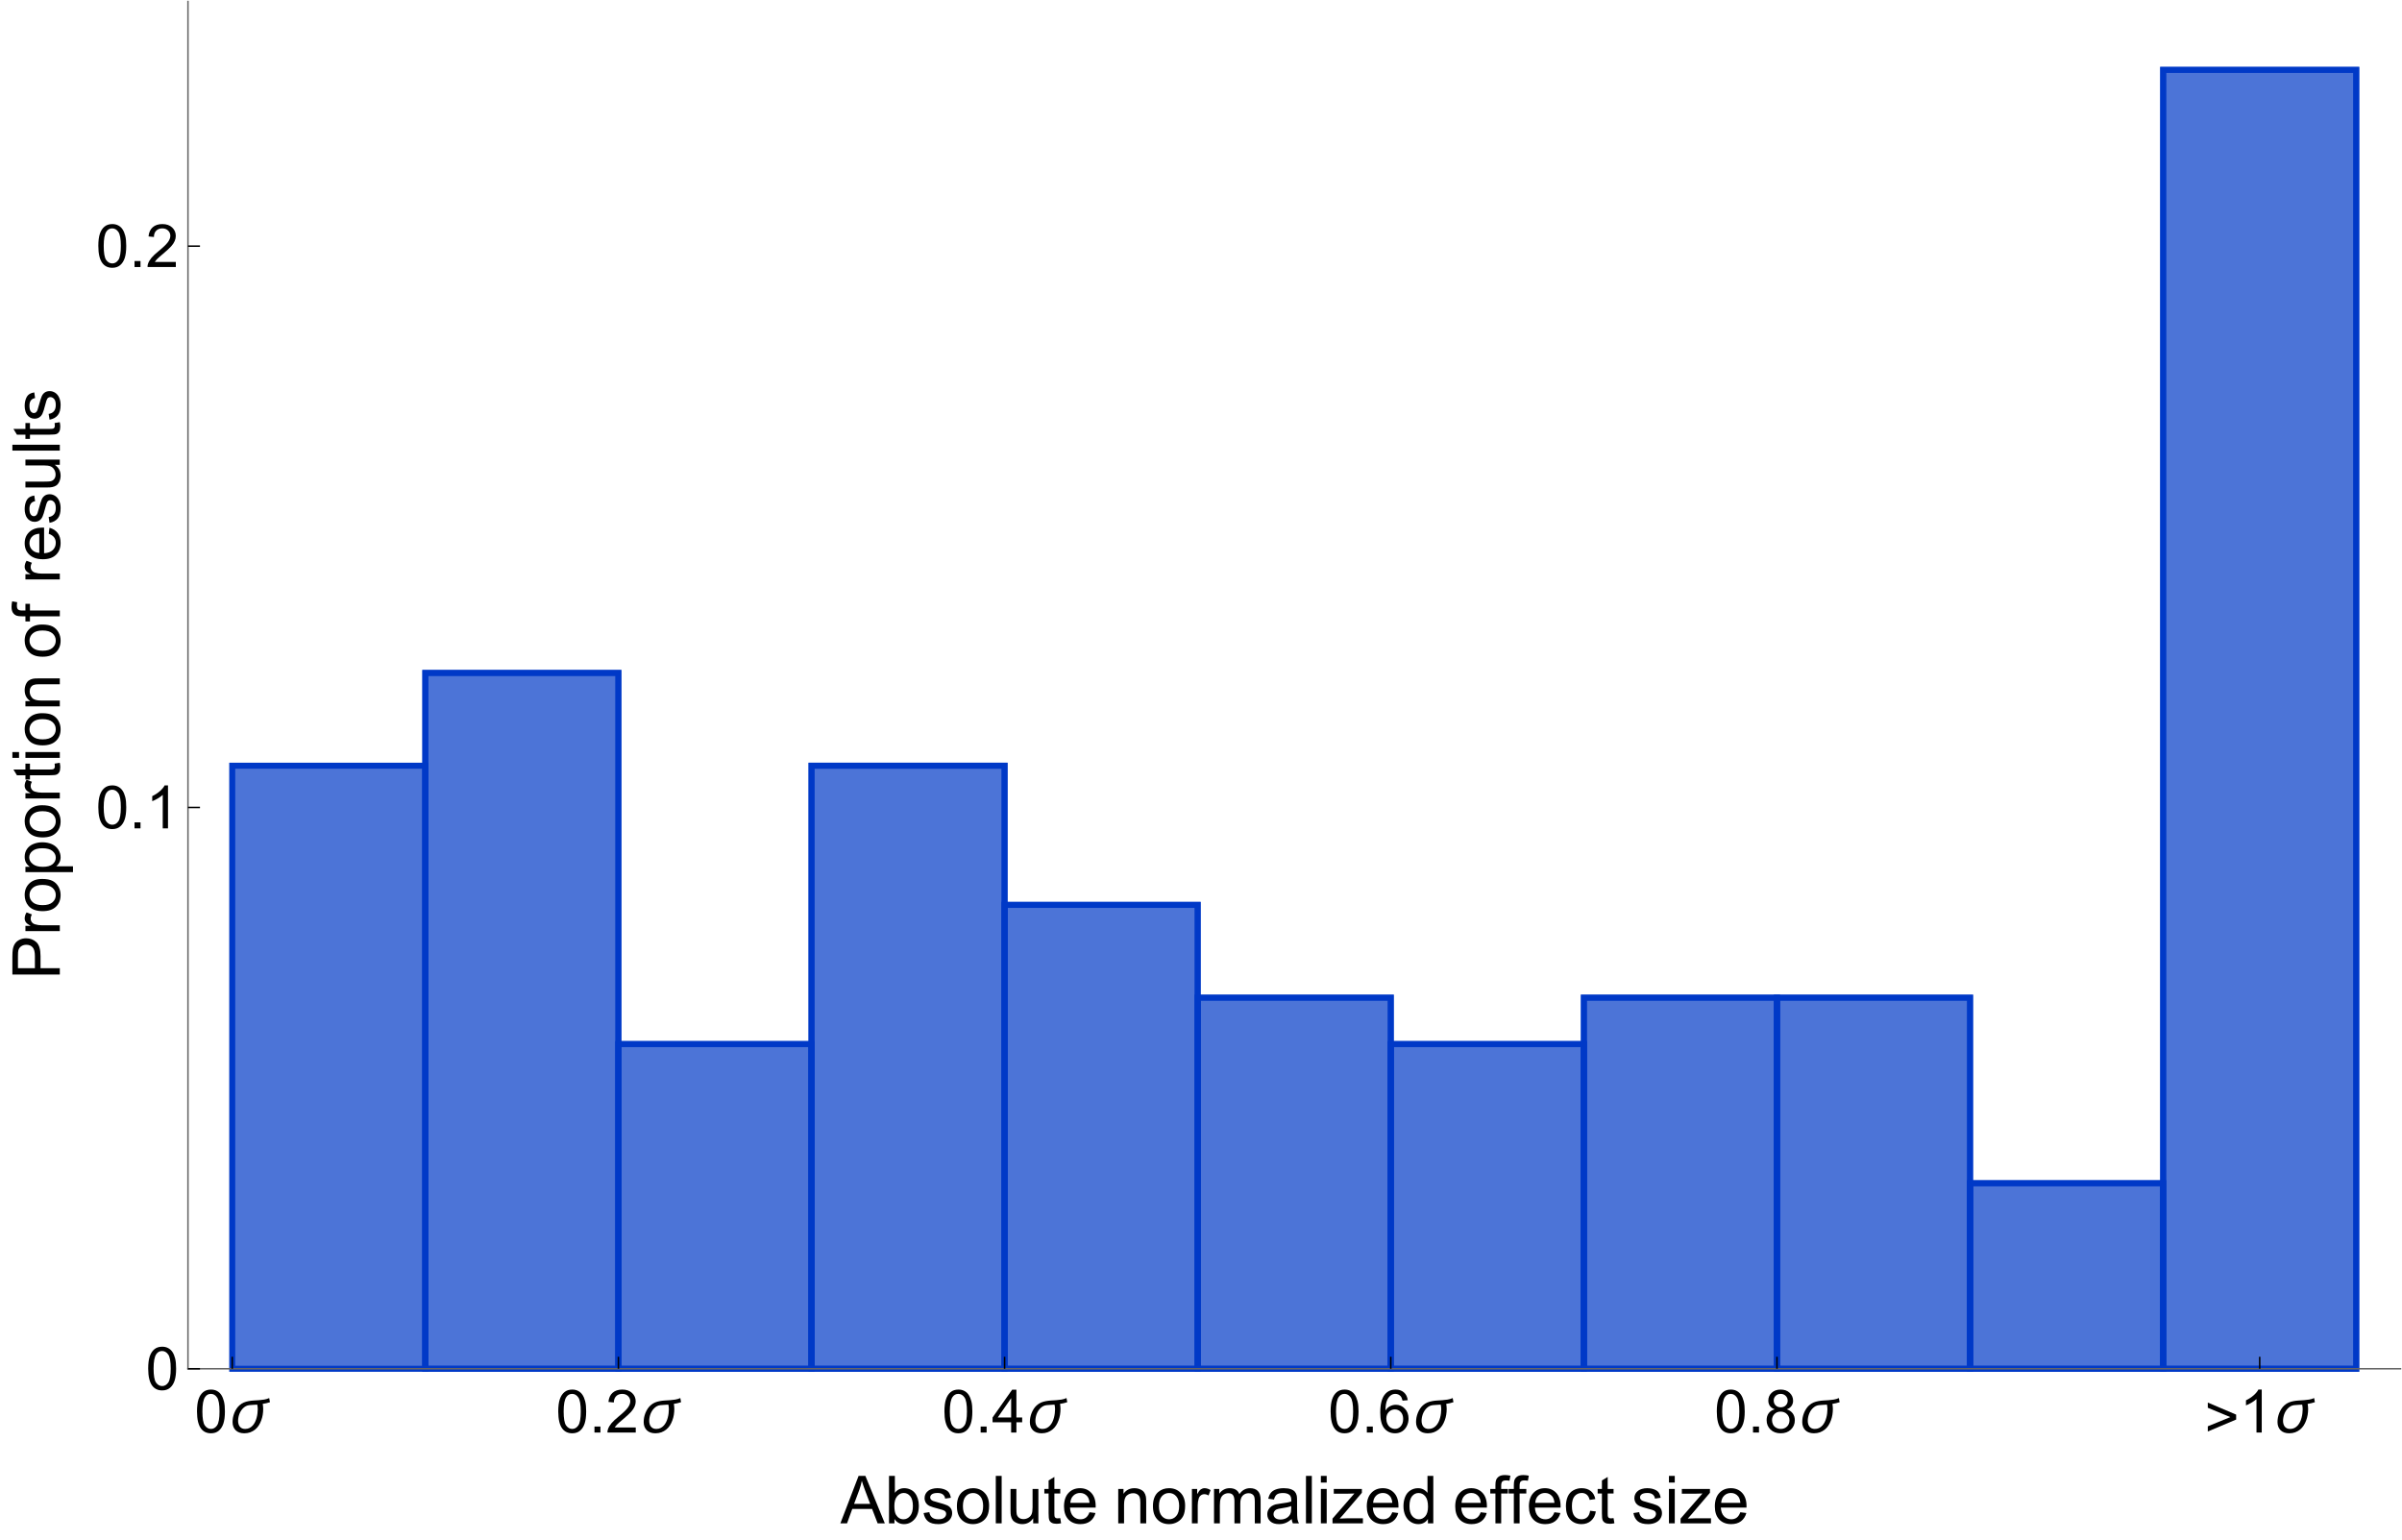 <?xml version="1.0" encoding="UTF-8"?>
<svg xmlns="http://www.w3.org/2000/svg" xmlns:xlink="http://www.w3.org/1999/xlink" width="800pt" height="513pt" viewBox="0 0 800 513" version="1.1">
<defs>
<g>
<symbol overflow="visible" id="glyph0-0">
<path style="stroke:none;" d="M 2.484 0 L 2.484 -12.453 L 12.453 -12.453 L 12.453 0 Z M 2.797 -0.312 L 12.141 -0.312 L 12.141 -12.141 L 2.797 -12.141 Z M 2.797 -0.312 "/>
</symbol>
<symbol overflow="visible" id="glyph0-1">
<path style="stroke:none;" d="M 0.828 -7.031 C 0.828 -8.719 1 -10.07 1.344 -11.094 C 1.695 -12.125 2.211 -12.914 2.891 -13.469 C 3.578 -14.031 4.441 -14.312 5.484 -14.312 C 6.242 -14.312 6.91 -14.156 7.484 -13.844 C 8.066 -13.539 8.547 -13.098 8.922 -12.516 C 9.297 -11.941 9.586 -11.238 9.797 -10.406 C 10.016 -9.57 10.125 -8.445 10.125 -7.031 C 10.125 -5.352 9.953 -4 9.609 -2.969 C 9.266 -1.945 8.75 -1.156 8.062 -0.594 C 7.383 -0.031 6.523 0.25 5.484 0.25 C 4.109 0.25 3.023 -0.242 2.234 -1.234 C 1.297 -2.422 0.828 -4.352 0.828 -7.031 Z M 2.625 -7.031 C 2.625 -4.688 2.895 -3.129 3.438 -2.359 C 3.988 -1.586 4.672 -1.203 5.484 -1.203 C 6.285 -1.203 6.957 -1.586 7.5 -2.359 C 8.051 -3.141 8.328 -4.695 8.328 -7.031 C 8.328 -9.375 8.051 -10.93 7.5 -11.703 C 6.957 -12.484 6.273 -12.875 5.453 -12.875 C 4.648 -12.875 4.008 -12.531 3.531 -11.844 C 2.926 -10.977 2.625 -9.375 2.625 -7.031 Z M 2.625 -7.031 "/>
</symbol>
<symbol overflow="visible" id="glyph0-2">
<path style="stroke:none;" d="M 1.812 0 L 1.812 -2 L 3.797 -2 L 3.797 0 Z M 1.812 0 "/>
</symbol>
<symbol overflow="visible" id="glyph0-3">
<path style="stroke:none;" d="M 10.031 -1.688 L 10.031 0 L 0.609 0 C 0.586 -0.414 0.656 -0.82 0.812 -1.219 C 1.051 -1.852 1.43 -2.484 1.953 -3.109 C 2.484 -3.734 3.25 -4.453 4.25 -5.266 C 5.801 -6.535 6.848 -7.539 7.391 -8.281 C 7.93 -9.031 8.203 -9.738 8.203 -10.406 C 8.203 -11.094 7.953 -11.676 7.453 -12.156 C 6.961 -12.633 6.32 -12.875 5.531 -12.875 C 4.688 -12.875 4.008 -12.617 3.5 -12.109 C 3 -11.609 2.742 -10.91 2.734 -10.016 L 0.938 -10.188 C 1.062 -11.531 1.523 -12.551 2.328 -13.25 C 3.129 -13.957 4.207 -14.312 5.562 -14.312 C 6.926 -14.312 8.008 -13.93 8.812 -13.172 C 9.613 -12.422 10.016 -11.484 10.016 -10.359 C 10.016 -9.785 9.895 -9.223 9.656 -8.672 C 9.426 -8.117 9.039 -7.535 8.5 -6.922 C 7.957 -6.316 7.055 -5.484 5.797 -4.422 C 4.742 -3.547 4.066 -2.945 3.766 -2.625 C 3.473 -2.312 3.227 -2 3.031 -1.688 Z M 10.031 -1.688 "/>
</symbol>
<symbol overflow="visible" id="glyph0-4">
<path style="stroke:none;" d="M 6.438 0 L 6.438 -3.422 L 0.25 -3.422 L 0.25 -5.016 L 6.766 -14.266 L 8.188 -14.266 L 8.188 -5.016 L 10.109 -5.016 L 10.109 -3.422 L 8.188 -3.422 L 8.188 0 Z M 6.438 -5.016 L 6.438 -11.453 L 1.969 -5.016 Z M 6.438 -5.016 "/>
</symbol>
<symbol overflow="visible" id="glyph0-5">
<path style="stroke:none;" d="M 9.906 -10.766 L 8.172 -10.625 C 8.016 -11.312 7.797 -11.812 7.516 -12.125 C 7.035 -12.625 6.453 -12.875 5.766 -12.875 C 5.203 -12.875 4.711 -12.719 4.297 -12.406 C 3.742 -12.008 3.305 -11.426 2.984 -10.656 C 2.672 -9.883 2.504 -8.785 2.484 -7.359 C 2.91 -7.992 3.426 -8.469 4.031 -8.781 C 4.645 -9.094 5.285 -9.25 5.953 -9.25 C 7.117 -9.25 8.113 -8.816 8.938 -7.953 C 9.758 -7.098 10.172 -5.988 10.172 -4.625 C 10.172 -3.727 9.973 -2.895 9.578 -2.125 C 9.191 -1.363 8.66 -0.773 7.984 -0.359 C 7.316 0.047 6.555 0.25 5.703 0.25 C 4.242 0.25 3.051 -0.285 2.125 -1.359 C 1.207 -2.441 0.75 -4.211 0.75 -6.672 C 0.75 -9.43 1.258 -11.438 2.281 -12.688 C 3.164 -13.77 4.359 -14.312 5.859 -14.312 C 6.984 -14.312 7.906 -14 8.625 -13.375 C 9.344 -12.75 9.77 -11.879 9.906 -10.766 Z M 2.766 -4.625 C 2.766 -4.02 2.891 -3.441 3.141 -2.891 C 3.398 -2.336 3.758 -1.914 4.219 -1.625 C 4.676 -1.344 5.16 -1.203 5.672 -1.203 C 6.41 -1.203 7.047 -1.5 7.578 -2.094 C 8.109 -2.688 8.375 -3.492 8.375 -4.516 C 8.375 -5.504 8.109 -6.281 7.578 -6.844 C 7.055 -7.414 6.398 -7.703 5.609 -7.703 C 4.816 -7.703 4.145 -7.414 3.594 -6.844 C 3.039 -6.281 2.766 -5.539 2.766 -4.625 Z M 2.766 -4.625 "/>
</symbol>
<symbol overflow="visible" id="glyph0-6">
<path style="stroke:none;" d="M 3.516 -7.734 C 2.797 -7.992 2.258 -8.367 1.906 -8.859 C 1.551 -9.359 1.375 -9.953 1.375 -10.641 C 1.375 -11.68 1.75 -12.551 2.5 -13.25 C 3.25 -13.957 4.242 -14.312 5.484 -14.312 C 6.723 -14.312 7.723 -13.953 8.484 -13.234 C 9.242 -12.516 9.625 -11.633 9.625 -10.594 C 9.625 -9.926 9.445 -9.348 9.094 -8.859 C 8.75 -8.367 8.223 -7.992 7.516 -7.734 C 8.391 -7.453 9.055 -6.992 9.516 -6.359 C 9.973 -5.723 10.203 -4.961 10.203 -4.078 C 10.203 -2.859 9.77 -1.832 8.906 -1 C 8.039 -0.164 6.906 0.25 5.5 0.25 C 4.094 0.25 2.957 -0.164 2.094 -1 C 1.238 -1.832 0.812 -2.875 0.812 -4.125 C 0.812 -5.051 1.047 -5.828 1.516 -6.453 C 1.984 -7.078 2.648 -7.504 3.516 -7.734 Z M 3.172 -10.703 C 3.172 -10.023 3.383 -9.473 3.812 -9.047 C 4.25 -8.617 4.816 -8.406 5.516 -8.406 C 6.191 -8.406 6.742 -8.613 7.172 -9.031 C 7.609 -9.457 7.828 -9.984 7.828 -10.609 C 7.828 -11.242 7.602 -11.781 7.156 -12.219 C 6.707 -12.656 6.156 -12.875 5.5 -12.875 C 4.832 -12.875 4.273 -12.66 3.828 -12.234 C 3.391 -11.805 3.172 -11.297 3.172 -10.703 Z M 2.609 -4.109 C 2.609 -3.609 2.723 -3.125 2.953 -2.656 C 3.191 -2.195 3.547 -1.836 4.016 -1.578 C 4.484 -1.328 4.988 -1.203 5.531 -1.203 C 6.363 -1.203 7.051 -1.469 7.594 -2 C 8.145 -2.539 8.422 -3.227 8.422 -4.062 C 8.422 -4.906 8.141 -5.598 7.578 -6.141 C 7.016 -6.691 6.312 -6.969 5.469 -6.969 C 4.645 -6.969 3.961 -6.695 3.422 -6.156 C 2.879 -5.613 2.609 -4.93 2.609 -4.109 Z M 2.609 -4.109 "/>
</symbol>
<symbol overflow="visible" id="glyph0-7">
<path style="stroke:none;" d="M 7.422 0 L 5.672 0 L 5.672 -11.156 C 5.242 -10.75 4.688 -10.344 4 -9.938 C 3.32 -9.539 2.711 -9.242 2.172 -9.047 L 2.172 -10.734 C 3.148 -11.203 4.004 -11.758 4.734 -12.406 C 5.473 -13.062 5.992 -13.695 6.297 -14.312 L 7.422 -14.312 Z M 7.422 0 "/>
</symbol>
<symbol overflow="visible" id="glyph1-0">
<path style="stroke:none;" d="M 1.25 0 L 1.25 -15.938 L 8.719 -15.938 L 8.719 0 Z M 2.484 -1.25 L 7.469 -1.25 L 7.469 -14.688 L 2.484 -14.688 Z M 2.484 -1.25 "/>
</symbol>
<symbol overflow="visible" id="glyph1-1">
<path style="stroke:none;" d="M 14.047 -10.109 C 13.242 -9.848 12.441 -9.66 11.641 -9.547 C 11.691 -9.273 11.727 -9 11.75 -8.719 C 11.781 -8.438 11.797 -8.156 11.797 -7.875 C 11.797 -7.219 11.742 -6.562 11.641 -5.906 C 11.535 -5.258 11.367 -4.633 11.141 -4.031 C 10.922 -3.426 10.645 -2.863 10.312 -2.344 C 9.977 -1.82 9.57 -1.367 9.094 -0.984 C 8.625 -0.609 8.086 -0.305 7.484 -0.078 C 6.879 0.141 6.207 0.25 5.469 0.25 C 4.883 0.25 4.352 0.164 3.875 0 C 3.406 -0.164 3 -0.41 2.656 -0.734 C 2.32 -1.055 2.062 -1.445 1.875 -1.906 C 1.688 -2.363 1.594 -2.891 1.594 -3.484 C 1.594 -3.984 1.641 -4.488 1.734 -5 C 1.836 -5.52 1.984 -6.02 2.172 -6.5 C 2.367 -6.988 2.609 -7.453 2.891 -7.891 C 3.172 -8.328 3.5 -8.711 3.875 -9.047 C 4.332 -9.461 4.82 -9.781 5.344 -10 C 5.875 -10.219 6.414 -10.375 6.969 -10.469 C 7.531 -10.57 8.098 -10.641 8.672 -10.672 C 9.254 -10.703 9.836 -10.738 10.422 -10.781 C 11.004 -10.82 11.578 -10.891 12.141 -10.984 C 12.711 -11.078 13.266 -11.242 13.797 -11.484 Z M 9.984 -7.766 C 9.984 -8.023 9.969 -8.285 9.938 -8.547 C 9.914 -8.805 9.875 -9.055 9.812 -9.297 C 9.363 -9.266 8.922 -9.238 8.484 -9.219 C 8.047 -9.207 7.602 -9.176 7.156 -9.125 C 6.758 -9.082 6.391 -8.973 6.047 -8.797 C 5.711 -8.617 5.406 -8.395 5.125 -8.125 C 4.852 -7.863 4.609 -7.562 4.391 -7.219 C 4.18 -6.883 4.004 -6.531 3.859 -6.156 C 3.723 -5.789 3.617 -5.414 3.547 -5.031 C 3.473 -4.645 3.438 -4.27 3.438 -3.906 C 3.438 -3.531 3.484 -3.176 3.578 -2.844 C 3.672 -2.52 3.812 -2.234 4 -1.984 C 4.195 -1.742 4.441 -1.551 4.734 -1.406 C 5.035 -1.27 5.383 -1.203 5.781 -1.203 C 6.312 -1.203 6.785 -1.301 7.203 -1.5 C 7.617 -1.707 7.984 -1.984 8.297 -2.328 C 8.609 -2.672 8.875 -3.066 9.094 -3.516 C 9.312 -3.973 9.484 -4.441 9.609 -4.922 C 9.742 -5.41 9.836 -5.898 9.891 -6.391 C 9.953 -6.879 9.984 -7.336 9.984 -7.766 Z M 9.984 -7.766 "/>
</symbol>
<symbol overflow="visible" id="glyph1-2">
<path style="stroke:none;" d="M 10.531 -4.328 L 1.094 -0.344 L 1.094 -2.078 L 8.594 -5.141 L 1.094 -8.25 L 1.094 -9.984 L 10.531 -5.969 Z M 10.531 -4.328 "/>
</symbol>
<symbol overflow="visible" id="glyph2-0">
<path style="stroke:none;" d="M 2.766 0 L 2.766 -13.797 L 13.797 -13.797 L 13.797 0 Z M 3.109 -0.344 L 13.453 -0.344 L 13.453 -13.453 L 3.109 -13.453 Z M 3.109 -0.344 "/>
</symbol>
<symbol overflow="visible" id="glyph2-1">
<path style="stroke:none;" d="M -0.031 0 L 6.031 -15.797 L 8.297 -15.797 L 14.766 0 L 12.375 0 L 10.531 -4.781 L 3.922 -4.781 L 2.188 0 Z M 4.531 -6.484 L 9.891 -6.484 L 8.234 -10.859 C 7.734 -12.191 7.359 -13.285 7.109 -14.141 C 6.91 -13.129 6.629 -12.125 6.266 -11.125 Z M 4.531 -6.484 "/>
</symbol>
<symbol overflow="visible" id="glyph2-2">
<path style="stroke:none;" d="M 3.25 0 L 1.438 0 L 1.438 -15.797 L 3.391 -15.797 L 3.391 -10.172 C 4.203 -11.191 5.242 -11.703 6.516 -11.703 C 7.223 -11.703 7.891 -11.562 8.516 -11.281 C 9.148 -11 9.672 -10.598 10.078 -10.078 C 10.484 -9.566 10.801 -8.945 11.031 -8.219 C 11.258 -7.5 11.375 -6.723 11.375 -5.891 C 11.375 -3.93 10.891 -2.414 9.922 -1.344 C 8.953 -0.27 7.785 0.266 6.422 0.266 C 5.066 0.266 4.008 -0.301 3.25 -1.438 Z M 3.219 -5.812 C 3.219 -4.438 3.406 -3.441 3.781 -2.828 C 4.395 -1.836 5.223 -1.344 6.266 -1.344 C 7.109 -1.344 7.836 -1.707 8.453 -2.438 C 9.078 -3.176 9.391 -4.273 9.391 -5.734 C 9.391 -7.234 9.094 -8.336 8.5 -9.047 C 7.906 -9.754 7.188 -10.109 6.344 -10.109 C 5.5 -10.109 4.766 -9.738 4.141 -9 C 3.523 -8.27 3.219 -7.207 3.219 -5.812 Z M 3.219 -5.812 "/>
</symbol>
<symbol overflow="visible" id="glyph2-3">
<path style="stroke:none;" d="M 0.672 -3.422 L 2.594 -3.719 C 2.707 -2.945 3.008 -2.359 3.5 -1.953 C 3.988 -1.547 4.676 -1.344 5.562 -1.344 C 6.457 -1.344 7.117 -1.52 7.547 -1.875 C 7.973 -2.238 8.188 -2.664 8.188 -3.156 C 8.188 -3.594 8 -3.938 7.625 -4.188 C 7.352 -4.363 6.691 -4.582 5.641 -4.844 C 4.211 -5.207 3.223 -5.52 2.672 -5.781 C 2.129 -6.039 1.711 -6.398 1.422 -6.859 C 1.141 -7.328 1 -7.844 1 -8.406 C 1 -8.914 1.113 -9.391 1.344 -9.828 C 1.582 -10.266 1.906 -10.625 2.312 -10.906 C 2.613 -11.133 3.023 -11.32 3.547 -11.469 C 4.066 -11.625 4.625 -11.703 5.219 -11.703 C 6.113 -11.703 6.898 -11.57 7.578 -11.312 C 8.266 -11.062 8.77 -10.711 9.094 -10.266 C 9.414 -9.828 9.633 -9.238 9.75 -8.5 L 7.859 -8.234 C 7.773 -8.828 7.523 -9.285 7.109 -9.609 C 6.691 -9.941 6.109 -10.109 5.359 -10.109 C 4.461 -10.109 3.82 -9.961 3.438 -9.672 C 3.062 -9.379 2.875 -9.035 2.875 -8.641 C 2.875 -8.379 2.953 -8.148 3.109 -7.953 C 3.273 -7.742 3.523 -7.57 3.859 -7.438 C 4.055 -7.363 4.629 -7.195 5.578 -6.938 C 6.941 -6.57 7.895 -6.27 8.438 -6.031 C 8.988 -5.801 9.414 -5.461 9.719 -5.016 C 10.031 -4.578 10.188 -4.023 10.188 -3.359 C 10.188 -2.711 10 -2.102 9.625 -1.531 C 9.25 -0.957 8.703 -0.516 7.984 -0.203 C 7.273 0.109 6.473 0.266 5.578 0.266 C 4.086 0.266 2.953 -0.039 2.172 -0.656 C 1.391 -1.281 0.891 -2.203 0.672 -3.422 Z M 0.672 -3.422 "/>
</symbol>
<symbol overflow="visible" id="glyph2-4">
<path style="stroke:none;" d="M 0.734 -5.719 C 0.734 -7.844 1.32 -9.414 2.5 -10.438 C 3.488 -11.281 4.691 -11.703 6.109 -11.703 C 7.68 -11.703 8.961 -11.188 9.953 -10.156 C 10.953 -9.125 11.453 -7.703 11.453 -5.891 C 11.453 -4.41 11.234 -3.25 10.797 -2.406 C 10.359 -1.562 9.711 -0.906 8.859 -0.438 C 8.016 0.031 7.098 0.266 6.109 0.266 C 4.504 0.266 3.207 -0.25 2.219 -1.281 C 1.227 -2.312 0.734 -3.789 0.734 -5.719 Z M 2.734 -5.719 C 2.734 -4.258 3.051 -3.164 3.688 -2.438 C 4.32 -1.707 5.129 -1.344 6.109 -1.344 C 7.066 -1.344 7.863 -1.707 8.5 -2.438 C 9.145 -3.164 9.469 -4.281 9.469 -5.781 C 9.469 -7.195 9.145 -8.27 8.5 -9 C 7.852 -9.727 7.055 -10.094 6.109 -10.094 C 5.129 -10.094 4.32 -9.727 3.688 -9 C 3.051 -8.281 2.734 -7.188 2.734 -5.719 Z M 2.734 -5.719 "/>
</symbol>
<symbol overflow="visible" id="glyph2-5">
<path style="stroke:none;" d="M 1.406 0 L 1.406 -15.797 L 3.359 -15.797 L 3.359 0 Z M 1.406 0 "/>
</symbol>
<symbol overflow="visible" id="glyph2-6">
<path style="stroke:none;" d="M 8.953 0 L 8.953 -1.688 C 8.066 -0.383 6.859 0.266 5.328 0.266 C 4.648 0.266 4.02 0.133 3.438 -0.125 C 2.852 -0.383 2.414 -0.707 2.125 -1.094 C 1.844 -1.488 1.645 -1.973 1.531 -2.547 C 1.445 -2.922 1.406 -3.523 1.406 -4.359 L 1.406 -11.453 L 3.359 -11.453 L 3.359 -5.094 C 3.359 -4.082 3.395 -3.398 3.469 -3.047 C 3.594 -2.535 3.852 -2.133 4.25 -1.844 C 4.645 -1.551 5.133 -1.406 5.719 -1.406 C 6.301 -1.406 6.848 -1.555 7.359 -1.859 C 7.867 -2.16 8.227 -2.566 8.438 -3.078 C 8.645 -3.586 8.75 -4.332 8.75 -5.312 L 8.75 -11.453 L 10.688 -11.453 L 10.688 0 Z M 8.953 0 "/>
</symbol>
<symbol overflow="visible" id="glyph2-7">
<path style="stroke:none;" d="M 5.688 -1.734 L 5.969 -0.016 C 5.426 0.098 4.938 0.156 4.5 0.156 C 3.801 0.156 3.254 0.047 2.859 -0.172 C 2.473 -0.398 2.203 -0.695 2.047 -1.062 C 1.891 -1.426 1.812 -2.191 1.812 -3.359 L 1.812 -9.938 L 0.391 -9.938 L 0.391 -11.453 L 1.812 -11.453 L 1.812 -14.281 L 3.734 -15.453 L 3.734 -11.453 L 5.688 -11.453 L 5.688 -9.938 L 3.734 -9.938 L 3.734 -3.25 C 3.734 -2.695 3.77 -2.336 3.844 -2.172 C 3.914 -2.016 4.023 -1.891 4.172 -1.797 C 4.328 -1.703 4.551 -1.656 4.844 -1.656 C 5.051 -1.656 5.332 -1.68 5.688 -1.734 Z M 5.688 -1.734 "/>
</symbol>
<symbol overflow="visible" id="glyph2-8">
<path style="stroke:none;" d="M 9.297 -3.688 L 11.297 -3.438 C 10.984 -2.27 10.395 -1.359 9.531 -0.703 C 8.676 -0.055 7.586 0.266 6.266 0.266 C 4.586 0.266 3.258 -0.25 2.281 -1.281 C 1.301 -2.312 0.812 -3.758 0.812 -5.625 C 0.812 -7.551 1.305 -9.047 2.297 -10.109 C 3.285 -11.172 4.57 -11.703 6.156 -11.703 C 7.688 -11.703 8.938 -11.18 9.906 -10.141 C 10.875 -9.098 11.359 -7.633 11.359 -5.75 C 11.359 -5.633 11.359 -5.461 11.359 -5.234 L 2.812 -5.234 C 2.883 -3.973 3.238 -3.008 3.875 -2.344 C 4.52 -1.676 5.32 -1.344 6.281 -1.344 C 6.988 -1.344 7.594 -1.523 8.094 -1.891 C 8.594 -2.266 8.992 -2.863 9.297 -3.688 Z M 2.922 -6.828 L 9.312 -6.828 C 9.227 -7.785 8.984 -8.504 8.578 -8.984 C 7.961 -9.734 7.16 -10.109 6.172 -10.109 C 5.285 -10.109 4.535 -9.812 3.922 -9.219 C 3.316 -8.625 2.984 -7.828 2.922 -6.828 Z M 2.922 -6.828 "/>
</symbol>
<symbol overflow="visible" id="glyph2-9">
<path style="stroke:none;" d="M 1.453 0 L 1.453 -11.453 L 3.203 -11.453 L 3.203 -9.828 C 4.047 -11.078 5.258 -11.703 6.844 -11.703 C 7.531 -11.703 8.16 -11.578 8.734 -11.328 C 9.316 -11.086 9.754 -10.766 10.047 -10.359 C 10.336 -9.953 10.539 -9.473 10.656 -8.922 C 10.727 -8.566 10.766 -7.941 10.766 -7.047 L 10.766 0 L 8.812 0 L 8.812 -6.969 C 8.812 -7.758 8.734 -8.348 8.578 -8.734 C 8.43 -9.129 8.164 -9.441 7.781 -9.672 C 7.406 -9.91 6.957 -10.031 6.438 -10.031 C 5.613 -10.031 4.898 -9.766 4.297 -9.234 C 3.691 -8.711 3.391 -7.719 3.391 -6.25 L 3.391 0 Z M 1.453 0 "/>
</symbol>
<symbol overflow="visible" id="glyph2-10">
<path style="stroke:none;" d="M 1.438 0 L 1.438 -11.453 L 3.188 -11.453 L 3.188 -9.719 C 3.625 -10.531 4.031 -11.062 4.406 -11.312 C 4.789 -11.57 5.207 -11.703 5.656 -11.703 C 6.312 -11.703 6.977 -11.492 7.656 -11.078 L 6.984 -9.281 C 6.516 -9.562 6.039 -9.703 5.562 -9.703 C 5.133 -9.703 4.75 -9.57 4.406 -9.312 C 4.07 -9.062 3.836 -8.707 3.703 -8.25 C 3.484 -7.562 3.375 -6.812 3.375 -6 L 3.375 0 Z M 1.438 0 "/>
</symbol>
<symbol overflow="visible" id="glyph2-11">
<path style="stroke:none;" d="M 1.453 0 L 1.453 -11.453 L 3.188 -11.453 L 3.188 -9.844 C 3.551 -10.406 4.031 -10.852 4.625 -11.188 C 5.219 -11.531 5.895 -11.703 6.656 -11.703 C 7.508 -11.703 8.207 -11.523 8.75 -11.172 C 9.289 -10.828 9.672 -10.336 9.891 -9.703 C 10.797 -11.035 11.977 -11.703 13.438 -11.703 C 14.57 -11.703 15.441 -11.391 16.047 -10.766 C 16.66 -10.141 16.969 -9.172 16.969 -7.859 L 16.969 0 L 15.031 0 L 15.031 -7.219 C 15.031 -7.988 14.969 -8.547 14.844 -8.891 C 14.719 -9.234 14.488 -9.508 14.156 -9.719 C 13.832 -9.926 13.445 -10.031 13 -10.031 C 12.195 -10.031 11.531 -9.758 11 -9.219 C 10.469 -8.688 10.203 -7.832 10.203 -6.656 L 10.203 0 L 8.25 0 L 8.25 -7.438 C 8.25 -8.301 8.094 -8.945 7.781 -9.375 C 7.469 -9.812 6.953 -10.031 6.234 -10.031 C 5.68 -10.031 5.172 -9.883 4.703 -9.594 C 4.242 -9.301 3.91 -8.879 3.703 -8.328 C 3.492 -7.773 3.391 -6.977 3.391 -5.938 L 3.391 0 Z M 1.453 0 "/>
</symbol>
<symbol overflow="visible" id="glyph2-12">
<path style="stroke:none;" d="M 8.922 -1.406 C 8.203 -0.801 7.508 -0.367 6.844 -0.109 C 6.188 0.141 5.477 0.266 4.719 0.266 C 3.457 0.266 2.488 -0.039 1.812 -0.656 C 1.133 -1.27 0.797 -2.055 0.797 -3.016 C 0.797 -3.578 0.922 -4.086 1.172 -4.547 C 1.43 -5.016 1.766 -5.391 2.172 -5.672 C 2.586 -5.953 3.055 -6.164 3.578 -6.312 C 3.961 -6.406 4.535 -6.5 5.297 -6.594 C 6.867 -6.781 8.023 -7.004 8.766 -7.266 C 8.773 -7.535 8.781 -7.703 8.781 -7.766 C 8.781 -8.555 8.594 -9.113 8.219 -9.438 C 7.727 -9.875 6.992 -10.094 6.016 -10.094 C 5.098 -10.094 4.422 -9.93 3.984 -9.609 C 3.555 -9.297 3.238 -8.734 3.031 -7.922 L 1.125 -8.188 C 1.301 -9 1.586 -9.656 1.984 -10.156 C 2.379 -10.656 2.945 -11.035 3.688 -11.297 C 4.438 -11.566 5.305 -11.703 6.297 -11.703 C 7.273 -11.703 8.066 -11.586 8.672 -11.359 C 9.285 -11.129 9.734 -10.836 10.016 -10.484 C 10.305 -10.141 10.508 -9.703 10.625 -9.172 C 10.688 -8.836 10.719 -8.242 10.719 -7.391 L 10.719 -4.797 C 10.719 -2.992 10.758 -1.852 10.844 -1.375 C 10.926 -0.895 11.094 -0.438 11.344 0 L 9.312 0 C 9.113 -0.406 8.984 -0.875 8.922 -1.406 Z M 8.766 -5.75 C 8.055 -5.457 7 -5.211 5.594 -5.016 C 4.789 -4.898 4.223 -4.77 3.891 -4.625 C 3.566 -4.477 3.316 -4.266 3.141 -3.984 C 2.961 -3.711 2.875 -3.41 2.875 -3.078 C 2.875 -2.555 3.066 -2.125 3.453 -1.781 C 3.848 -1.438 4.422 -1.266 5.172 -1.266 C 5.922 -1.266 6.586 -1.426 7.172 -1.75 C 7.754 -2.082 8.18 -2.531 8.453 -3.094 C 8.66 -3.531 8.766 -4.176 8.766 -5.031 Z M 8.766 -5.75 "/>
</symbol>
<symbol overflow="visible" id="glyph2-13">
<path style="stroke:none;" d="M 1.469 -13.578 L 1.469 -15.797 L 3.406 -15.797 L 3.406 -13.578 Z M 1.469 0 L 1.469 -11.453 L 3.406 -11.453 L 3.406 0 Z M 1.469 0 "/>
</symbol>
<symbol overflow="visible" id="glyph2-14">
<path style="stroke:none;" d="M 0.438 0 L 0.438 -1.578 L 7.719 -9.938 C 6.895 -9.895 6.164 -9.875 5.531 -9.875 L 0.859 -9.875 L 0.859 -11.453 L 10.219 -11.453 L 10.219 -10.172 L 4.016 -2.906 L 2.828 -1.578 C 3.691 -1.641 4.504 -1.672 5.266 -1.672 L 10.562 -1.672 L 10.562 0 Z M 0.438 0 "/>
</symbol>
<symbol overflow="visible" id="glyph2-15">
<path style="stroke:none;" d="M 8.891 0 L 8.891 -1.438 C 8.16 -0.301 7.094 0.266 5.688 0.266 C 4.77 0.266 3.926 0.016 3.156 -0.484 C 2.395 -0.992 1.801 -1.695 1.375 -2.594 C 0.957 -3.5 0.75 -4.539 0.75 -5.719 C 0.75 -6.852 0.938 -7.883 1.312 -8.812 C 1.695 -9.75 2.27 -10.461 3.031 -10.953 C 3.801 -11.453 4.656 -11.703 5.594 -11.703 C 6.281 -11.703 6.895 -11.555 7.438 -11.266 C 7.977 -10.973 8.414 -10.598 8.75 -10.141 L 8.75 -15.797 L 10.688 -15.797 L 10.688 0 Z M 2.75 -5.719 C 2.75 -4.25 3.055 -3.148 3.672 -2.422 C 4.297 -1.703 5.023 -1.344 5.859 -1.344 C 6.711 -1.344 7.438 -1.688 8.031 -2.375 C 8.625 -3.07 8.922 -4.129 8.922 -5.547 C 8.922 -7.117 8.617 -8.27 8.016 -9 C 7.41 -9.727 6.664 -10.094 5.781 -10.094 C 4.914 -10.094 4.191 -9.738 3.609 -9.031 C 3.035 -8.332 2.75 -7.227 2.75 -5.719 Z M 2.75 -5.719 "/>
</symbol>
<symbol overflow="visible" id="glyph2-16">
<path style="stroke:none;" d="M 1.922 0 L 1.922 -9.938 L 0.203 -9.938 L 0.203 -11.453 L 1.922 -11.453 L 1.922 -12.672 C 1.922 -13.441 1.988 -14.008 2.125 -14.375 C 2.312 -14.883 2.641 -15.297 3.109 -15.609 C 3.578 -15.922 4.238 -16.078 5.094 -16.078 C 5.633 -16.078 6.238 -16.008 6.906 -15.875 L 6.609 -14.188 C 6.203 -14.258 5.82 -14.297 5.469 -14.297 C 4.875 -14.297 4.453 -14.172 4.203 -13.922 C 3.961 -13.672 3.844 -13.195 3.844 -12.5 L 3.844 -11.453 L 6.078 -11.453 L 6.078 -9.938 L 3.844 -9.938 L 3.844 0 Z M 1.922 0 "/>
</symbol>
<symbol overflow="visible" id="glyph2-17">
<path style="stroke:none;" d="M 8.922 -4.188 L 10.828 -3.953 C 10.617 -2.629 10.082 -1.594 9.219 -0.844 C 8.363 -0.102 7.312 0.266 6.062 0.266 C 4.5 0.266 3.238 -0.242 2.281 -1.266 C 1.332 -2.297 0.859 -3.77 0.859 -5.688 C 0.859 -6.914 1.062 -7.992 1.469 -8.922 C 1.883 -9.848 2.508 -10.539 3.344 -11 C 4.188 -11.469 5.098 -11.703 6.078 -11.703 C 7.316 -11.703 8.332 -11.391 9.125 -10.766 C 9.914 -10.141 10.426 -9.242 10.656 -8.078 L 8.766 -7.797 C 8.586 -8.566 8.27 -9.145 7.812 -9.531 C 7.352 -9.914 6.801 -10.109 6.156 -10.109 C 5.176 -10.109 4.379 -9.758 3.766 -9.062 C 3.16 -8.363 2.859 -7.254 2.859 -5.734 C 2.859 -4.191 3.148 -3.07 3.734 -2.375 C 4.328 -1.688 5.098 -1.344 6.047 -1.344 C 6.805 -1.344 7.441 -1.57 7.953 -2.031 C 8.461 -2.5 8.785 -3.219 8.922 -4.188 Z M 8.922 -4.188 "/>
</symbol>
<symbol overflow="visible" id="glyph3-0">
<path style="stroke:none;" d="M 0 -2.766 L -13.797 -2.766 L -13.797 -13.797 L 0 -13.797 Z M -0.344 -3.109 L -0.344 -13.453 L -13.453 -13.453 L -13.453 -3.109 Z M -0.344 -3.109 "/>
</symbol>
<symbol overflow="visible" id="glyph3-1">
<path style="stroke:none;" d="M 0 -1.703 L -15.797 -1.703 L -15.797 -7.672 C -15.797 -8.711 -15.75 -9.508 -15.656 -10.062 C -15.52 -10.844 -15.27 -11.492 -14.906 -12.016 C -14.551 -12.547 -14.047 -12.969 -13.391 -13.281 C -12.734 -13.602 -12.016 -13.766 -11.234 -13.766 C -9.891 -13.766 -8.75 -13.336 -7.812 -12.484 C -6.883 -11.629 -6.422 -10.082 -6.422 -7.844 L -6.422 -3.797 L 0 -3.797 Z M -8.297 -3.797 L -8.297 -7.875 C -8.297 -9.227 -8.547 -10.188 -9.047 -10.75 C -9.547 -11.32 -10.254 -11.609 -11.172 -11.609 C -11.828 -11.609 -12.391 -11.441 -12.859 -11.109 C -13.336 -10.773 -13.648 -10.332 -13.797 -9.781 C -13.891 -9.438 -13.938 -8.789 -13.938 -7.844 L -13.938 -3.797 Z M -8.297 -3.797 "/>
</symbol>
<symbol overflow="visible" id="glyph3-2">
<path style="stroke:none;" d="M 0 -1.438 L -11.453 -1.438 L -11.453 -3.188 L -9.719 -3.188 C -10.531 -3.625 -11.062 -4.031 -11.312 -4.406 C -11.57 -4.789 -11.703 -5.207 -11.703 -5.656 C -11.703 -6.312 -11.492 -6.977 -11.078 -7.656 L -9.281 -6.984 C -9.562 -6.516 -9.703 -6.039 -9.703 -5.562 C -9.703 -5.133 -9.57 -4.75 -9.312 -4.406 C -9.062 -4.07 -8.707 -3.836 -8.25 -3.703 C -7.562 -3.484 -6.812 -3.375 -6 -3.375 L 0 -3.375 Z M 0 -1.438 "/>
</symbol>
<symbol overflow="visible" id="glyph3-3">
<path style="stroke:none;" d="M -5.719 -0.734 C -7.844 -0.734 -9.414 -1.32 -10.438 -2.5 C -11.281 -3.488 -11.703 -4.691 -11.703 -6.109 C -11.703 -7.68 -11.188 -8.961 -10.156 -9.953 C -9.125 -10.953 -7.703 -11.453 -5.891 -11.453 C -4.41 -11.453 -3.25 -11.234 -2.406 -10.797 C -1.562 -10.359 -0.906 -9.711 -0.438 -8.859 C 0.031 -8.016 0.266 -7.098 0.266 -6.109 C 0.266 -4.504 -0.25 -3.207 -1.281 -2.219 C -2.312 -1.227 -3.789 -0.734 -5.719 -0.734 Z M -5.719 -2.734 C -4.258 -2.734 -3.164 -3.051 -2.438 -3.688 C -1.707 -4.32 -1.344 -5.129 -1.344 -6.109 C -1.344 -7.066 -1.707 -7.863 -2.438 -8.5 C -3.164 -9.145 -4.281 -9.469 -5.781 -9.469 C -7.195 -9.469 -8.27 -9.145 -9 -8.5 C -9.727 -7.852 -10.094 -7.055 -10.094 -6.109 C -10.094 -5.129 -9.727 -4.32 -9 -3.688 C -8.281 -3.051 -7.188 -2.734 -5.719 -2.734 Z M -5.719 -2.734 "/>
</symbol>
<symbol overflow="visible" id="glyph3-4">
<path style="stroke:none;" d="M 4.391 -1.453 L -11.453 -1.453 L -11.453 -3.219 L -9.969 -3.219 C -10.539 -3.633 -10.973 -4.102 -11.266 -4.625 C -11.555 -5.156 -11.703 -5.797 -11.703 -6.547 C -11.703 -7.523 -11.453 -8.383 -10.953 -9.125 C -10.453 -9.875 -9.742 -10.438 -8.828 -10.812 C -7.91 -11.195 -6.906 -11.391 -5.812 -11.391 C -4.633 -11.391 -3.578 -11.18 -2.641 -10.766 C -1.703 -10.348 -0.984 -9.738 -0.484 -8.938 C 0.016 -8.133 0.266 -7.289 0.266 -6.406 C 0.266 -5.758 0.129 -5.176 -0.141 -4.656 C -0.422 -4.145 -0.77 -3.723 -1.188 -3.391 L 4.391 -3.391 Z M -5.656 -3.219 C -4.188 -3.219 -3.098 -3.516 -2.391 -4.109 C -1.691 -4.703 -1.344 -5.426 -1.344 -6.281 C -1.344 -7.133 -1.707 -7.867 -2.438 -8.484 C -3.164 -9.098 -4.297 -9.406 -5.828 -9.406 C -7.285 -9.406 -8.375 -9.102 -9.094 -8.5 C -9.82 -7.906 -10.188 -7.191 -10.188 -6.359 C -10.188 -5.535 -9.801 -4.805 -9.031 -4.172 C -8.258 -3.535 -7.133 -3.219 -5.656 -3.219 Z M -5.656 -3.219 "/>
</symbol>
<symbol overflow="visible" id="glyph3-5">
<path style="stroke:none;" d="M -1.734 -5.688 L -0.016 -5.969 C 0.098 -5.426 0.156 -4.938 0.156 -4.5 C 0.156 -3.801 0.047 -3.254 -0.172 -2.859 C -0.398 -2.473 -0.695 -2.203 -1.062 -2.047 C -1.426 -1.891 -2.191 -1.812 -3.359 -1.812 L -9.938 -1.812 L -9.938 -0.391 L -11.453 -0.391 L -11.453 -1.812 L -14.281 -1.812 L -15.453 -3.734 L -11.453 -3.734 L -11.453 -5.688 L -9.938 -5.688 L -9.938 -3.734 L -3.25 -3.734 C -2.695 -3.734 -2.336 -3.77 -2.172 -3.844 C -2.016 -3.914 -1.891 -4.023 -1.797 -4.172 C -1.703 -4.328 -1.656 -4.551 -1.656 -4.844 C -1.656 -5.051 -1.68 -5.332 -1.734 -5.688 Z M -1.734 -5.688 "/>
</symbol>
<symbol overflow="visible" id="glyph3-6">
<path style="stroke:none;" d="M -13.578 -1.469 L -15.797 -1.469 L -15.797 -3.406 L -13.578 -3.406 Z M 0 -1.469 L -11.453 -1.469 L -11.453 -3.406 L 0 -3.406 Z M 0 -1.469 "/>
</symbol>
<symbol overflow="visible" id="glyph3-7">
<path style="stroke:none;" d="M 0 -1.453 L -11.453 -1.453 L -11.453 -3.203 L -9.828 -3.203 C -11.078 -4.047 -11.703 -5.258 -11.703 -6.844 C -11.703 -7.531 -11.578 -8.16 -11.328 -8.734 C -11.086 -9.316 -10.766 -9.754 -10.359 -10.047 C -9.953 -10.336 -9.473 -10.539 -8.922 -10.656 C -8.566 -10.727 -7.941 -10.766 -7.047 -10.766 L 0 -10.766 L 0 -8.812 L -6.969 -8.812 C -7.758 -8.812 -8.348 -8.734 -8.734 -8.578 C -9.129 -8.43 -9.441 -8.164 -9.672 -7.781 C -9.91 -7.406 -10.031 -6.957 -10.031 -6.438 C -10.031 -5.613 -9.766 -4.898 -9.234 -4.297 C -8.711 -3.691 -7.719 -3.391 -6.25 -3.391 L 0 -3.391 Z M 0 -1.453 "/>
</symbol>
<symbol overflow="visible" id="glyph3-8">
<path style="stroke:none;" d="M 0 -1.922 L -9.938 -1.922 L -9.938 -0.203 L -11.453 -0.203 L -11.453 -1.922 L -12.672 -1.922 C -13.441 -1.922 -14.008 -1.988 -14.375 -2.125 C -14.883 -2.312 -15.297 -2.641 -15.609 -3.109 C -15.922 -3.578 -16.078 -4.238 -16.078 -5.094 C -16.078 -5.633 -16.008 -6.238 -15.875 -6.906 L -14.188 -6.609 C -14.258 -6.203 -14.297 -5.82 -14.297 -5.469 C -14.297 -4.875 -14.172 -4.453 -13.922 -4.203 C -13.672 -3.961 -13.195 -3.844 -12.5 -3.844 L -11.453 -3.844 L -11.453 -6.078 L -9.938 -6.078 L -9.938 -3.844 L 0 -3.844 Z M 0 -1.922 "/>
</symbol>
<symbol overflow="visible" id="glyph3-9">
<path style="stroke:none;" d="M -3.688 -9.297 L -3.438 -11.297 C -2.27 -10.984 -1.359 -10.395 -0.703 -9.531 C -0.055 -8.676 0.266 -7.586 0.266 -6.266 C 0.266 -4.586 -0.25 -3.258 -1.281 -2.281 C -2.312 -1.301 -3.758 -0.812 -5.625 -0.812 C -7.551 -0.812 -9.047 -1.305 -10.109 -2.297 C -11.172 -3.285 -11.703 -4.57 -11.703 -6.156 C -11.703 -7.688 -11.18 -8.938 -10.141 -9.906 C -9.098 -10.875 -7.633 -11.359 -5.75 -11.359 C -5.633 -11.359 -5.461 -11.359 -5.234 -11.359 L -5.234 -2.812 C -3.973 -2.883 -3.008 -3.238 -2.344 -3.875 C -1.676 -4.52 -1.344 -5.32 -1.344 -6.281 C -1.344 -6.988 -1.523 -7.594 -1.891 -8.094 C -2.266 -8.594 -2.863 -8.992 -3.688 -9.297 Z M -6.828 -2.922 L -6.828 -9.312 C -7.785 -9.227 -8.504 -8.984 -8.984 -8.578 C -9.734 -7.961 -10.109 -7.16 -10.109 -6.172 C -10.109 -5.285 -9.812 -4.535 -9.219 -3.922 C -8.625 -3.316 -7.828 -2.984 -6.828 -2.922 Z M -6.828 -2.922 "/>
</symbol>
<symbol overflow="visible" id="glyph3-10">
<path style="stroke:none;" d="M -3.422 -0.672 L -3.719 -2.594 C -2.945 -2.707 -2.359 -3.008 -1.953 -3.5 C -1.547 -3.988 -1.344 -4.676 -1.344 -5.562 C -1.344 -6.457 -1.52 -7.117 -1.875 -7.547 C -2.238 -7.973 -2.664 -8.188 -3.156 -8.188 C -3.594 -8.188 -3.938 -8 -4.188 -7.625 C -4.363 -7.352 -4.582 -6.691 -4.844 -5.641 C -5.207 -4.211 -5.52 -3.223 -5.781 -2.672 C -6.039 -2.129 -6.398 -1.711 -6.859 -1.422 C -7.328 -1.141 -7.844 -1 -8.406 -1 C -8.914 -1 -9.391 -1.113 -9.828 -1.344 C -10.266 -1.582 -10.625 -1.906 -10.906 -2.312 C -11.133 -2.613 -11.32 -3.023 -11.469 -3.547 C -11.625 -4.066 -11.703 -4.625 -11.703 -5.219 C -11.703 -6.113 -11.57 -6.898 -11.312 -7.578 C -11.062 -8.266 -10.711 -8.77 -10.266 -9.094 C -9.828 -9.414 -9.238 -9.633 -8.5 -9.75 L -8.234 -7.859 C -8.828 -7.773 -9.285 -7.523 -9.609 -7.109 C -9.941 -6.691 -10.109 -6.109 -10.109 -5.359 C -10.109 -4.461 -9.961 -3.82 -9.672 -3.438 C -9.379 -3.062 -9.035 -2.875 -8.641 -2.875 C -8.379 -2.875 -8.148 -2.953 -7.953 -3.109 C -7.742 -3.273 -7.57 -3.523 -7.438 -3.859 C -7.363 -4.055 -7.195 -4.629 -6.938 -5.578 C -6.57 -6.941 -6.27 -7.895 -6.031 -8.438 C -5.801 -8.988 -5.461 -9.414 -5.016 -9.719 C -4.578 -10.031 -4.023 -10.188 -3.359 -10.188 C -2.711 -10.188 -2.102 -10 -1.531 -9.625 C -0.957 -9.25 -0.516 -8.703 -0.203 -7.984 C 0.109 -7.273 0.266 -6.473 0.266 -5.578 C 0.266 -4.086 -0.039 -2.953 -0.656 -2.172 C -1.281 -1.391 -2.203 -0.891 -3.422 -0.672 Z M -3.422 -0.672 "/>
</symbol>
<symbol overflow="visible" id="glyph3-11">
<path style="stroke:none;" d="M 0 -8.953 L -1.688 -8.953 C -0.383 -8.066 0.266 -6.859 0.266 -5.328 C 0.266 -4.648 0.133 -4.02 -0.125 -3.438 C -0.383 -2.852 -0.707 -2.414 -1.094 -2.125 C -1.488 -1.844 -1.973 -1.645 -2.547 -1.531 C -2.922 -1.445 -3.523 -1.406 -4.359 -1.406 L -11.453 -1.406 L -11.453 -3.359 L -5.094 -3.359 C -4.082 -3.359 -3.398 -3.395 -3.047 -3.469 C -2.535 -3.594 -2.133 -3.852 -1.844 -4.25 C -1.551 -4.645 -1.406 -5.133 -1.406 -5.719 C -1.406 -6.301 -1.555 -6.848 -1.859 -7.359 C -2.16 -7.867 -2.566 -8.227 -3.078 -8.438 C -3.586 -8.645 -4.332 -8.75 -5.312 -8.75 L -11.453 -8.75 L -11.453 -10.688 L 0 -10.688 Z M 0 -8.953 "/>
</symbol>
<symbol overflow="visible" id="glyph3-12">
<path style="stroke:none;" d="M 0 -1.406 L -15.797 -1.406 L -15.797 -3.359 L 0 -3.359 Z M 0 -1.406 "/>
</symbol>
</g>
</defs>
<g id="surface422">
<path style="fill-rule:nonzero;fill:rgb(0%,22.353%,78.038%);fill-opacity:0.7;stroke-width:1;stroke-linecap:square;stroke-linejoin:miter;stroke:rgb(0%,22.353%,78.038%);stroke-opacity:0.7;stroke-miterlimit:3.239;" d="M 77.344 455.926 L 77.344 255.051 L 141.656 255.051 L 141.656 455.926 Z M 77.344 455.926 "/>
<path style="fill:none;stroke-width:2;stroke-linecap:square;stroke-linejoin:miter;stroke:rgb(0%,22.353%,78.038%);stroke-opacity:1;stroke-miterlimit:3.25;" d="M 77.344 455.926 L 77.344 255.051 L 141.656 255.051 L 141.656 455.926 Z M 77.344 455.926 "/>
<path style="fill-rule:nonzero;fill:rgb(0%,22.353%,78.038%);fill-opacity:0.7;stroke-width:2;stroke-linecap:square;stroke-linejoin:miter;stroke:rgb(0%,22.353%,78.038%);stroke-opacity:0.7;stroke-miterlimit:3.25;" d="M 141.656 455.926 L 141.656 224.145 L 205.965 224.145 L 205.965 455.926 Z M 141.656 455.926 "/>
<path style="fill:none;stroke-width:2;stroke-linecap:square;stroke-linejoin:miter;stroke:rgb(0%,22.353%,78.038%);stroke-opacity:1;stroke-miterlimit:3.25;" d="M 141.656 455.926 L 141.656 224.145 L 205.965 224.145 L 205.965 455.926 Z M 141.656 455.926 "/>
<path style="fill-rule:nonzero;fill:rgb(0%,22.353%,78.038%);fill-opacity:0.7;stroke-width:2;stroke-linecap:square;stroke-linejoin:miter;stroke:rgb(0%,22.353%,78.038%);stroke-opacity:0.7;stroke-miterlimit:3.25;" d="M 205.965 455.926 L 205.965 347.762 L 270.277 347.762 L 270.277 455.926 Z M 205.965 455.926 "/>
<path style="fill:none;stroke-width:2;stroke-linecap:square;stroke-linejoin:miter;stroke:rgb(0%,22.353%,78.038%);stroke-opacity:1;stroke-miterlimit:3.25;" d="M 205.965 455.926 L 205.965 347.762 L 270.277 347.762 L 270.277 455.926 Z M 205.965 455.926 "/>
<path style="fill-rule:nonzero;fill:rgb(0%,22.353%,78.038%);fill-opacity:0.7;stroke-width:2;stroke-linecap:square;stroke-linejoin:miter;stroke:rgb(0%,22.353%,78.038%);stroke-opacity:0.7;stroke-miterlimit:3.25;" d="M 270.277 455.926 L 270.277 255.051 L 334.586 255.051 L 334.586 455.926 Z M 270.277 455.926 "/>
<path style="fill:none;stroke-width:2;stroke-linecap:square;stroke-linejoin:miter;stroke:rgb(0%,22.353%,78.038%);stroke-opacity:1;stroke-miterlimit:3.25;" d="M 270.277 455.926 L 270.277 255.051 L 334.586 255.051 L 334.586 455.926 Z M 270.277 455.926 "/>
<path style="fill-rule:nonzero;fill:rgb(0%,22.353%,78.038%);fill-opacity:0.7;stroke-width:2;stroke-linecap:square;stroke-linejoin:miter;stroke:rgb(0%,22.353%,78.038%);stroke-opacity:0.7;stroke-miterlimit:3.25;" d="M 334.586 455.926 L 334.586 301.406 L 398.898 301.406 L 398.898 455.926 Z M 334.586 455.926 "/>
<path style="fill:none;stroke-width:2;stroke-linecap:square;stroke-linejoin:miter;stroke:rgb(0%,22.353%,78.038%);stroke-opacity:1;stroke-miterlimit:3.25;" d="M 334.586 455.926 L 334.586 301.406 L 398.898 301.406 L 398.898 455.926 Z M 334.586 455.926 "/>
<path style="fill-rule:nonzero;fill:rgb(0%,22.353%,78.038%);fill-opacity:0.7;stroke-width:2;stroke-linecap:square;stroke-linejoin:miter;stroke:rgb(0%,22.353%,78.038%);stroke-opacity:0.7;stroke-miterlimit:3.25;" d="M 398.898 455.926 L 398.898 332.309 L 463.207 332.309 L 463.207 455.926 Z M 398.898 455.926 "/>
<path style="fill:none;stroke-width:2;stroke-linecap:square;stroke-linejoin:miter;stroke:rgb(0%,22.353%,78.038%);stroke-opacity:1;stroke-miterlimit:3.25;" d="M 398.898 455.926 L 398.898 332.309 L 463.207 332.309 L 463.207 455.926 Z M 398.898 455.926 "/>
<path style="fill-rule:nonzero;fill:rgb(0%,22.353%,78.038%);fill-opacity:0.7;stroke-width:2;stroke-linecap:square;stroke-linejoin:miter;stroke:rgb(0%,22.353%,78.038%);stroke-opacity:0.7;stroke-miterlimit:3.25;" d="M 463.207 455.926 L 463.207 347.762 L 527.52 347.762 L 527.52 455.926 Z M 463.207 455.926 "/>
<path style="fill:none;stroke-width:2;stroke-linecap:square;stroke-linejoin:miter;stroke:rgb(0%,22.353%,78.038%);stroke-opacity:1;stroke-miterlimit:3.25;" d="M 463.207 455.926 L 463.207 347.762 L 527.52 347.762 L 527.52 455.926 Z M 463.207 455.926 "/>
<path style="fill-rule:nonzero;fill:rgb(0%,22.353%,78.038%);fill-opacity:0.7;stroke-width:2;stroke-linecap:square;stroke-linejoin:miter;stroke:rgb(0%,22.353%,78.038%);stroke-opacity:0.7;stroke-miterlimit:3.25;" d="M 527.52 455.926 L 527.52 332.309 L 591.828 332.309 L 591.828 455.926 Z M 527.52 455.926 "/>
<path style="fill:none;stroke-width:2;stroke-linecap:square;stroke-linejoin:miter;stroke:rgb(0%,22.353%,78.038%);stroke-opacity:1;stroke-miterlimit:3.25;" d="M 527.52 455.926 L 527.52 332.309 L 591.828 332.309 L 591.828 455.926 Z M 527.52 455.926 "/>
<path style="fill-rule:nonzero;fill:rgb(0%,22.353%,78.038%);fill-opacity:0.7;stroke-width:2;stroke-linecap:square;stroke-linejoin:miter;stroke:rgb(0%,22.353%,78.038%);stroke-opacity:0.7;stroke-miterlimit:3.25;" d="M 591.828 455.926 L 591.828 332.309 L 656.141 332.309 L 656.141 455.926 Z M 591.828 455.926 "/>
<path style="fill:none;stroke-width:2;stroke-linecap:square;stroke-linejoin:miter;stroke:rgb(0%,22.353%,78.038%);stroke-opacity:1;stroke-miterlimit:3.25;" d="M 591.828 455.926 L 591.828 332.309 L 656.141 332.309 L 656.141 455.926 Z M 591.828 455.926 "/>
<path style="fill-rule:nonzero;fill:rgb(0%,22.353%,78.038%);fill-opacity:0.7;stroke-width:2;stroke-linecap:square;stroke-linejoin:miter;stroke:rgb(0%,22.353%,78.038%);stroke-opacity:0.7;stroke-miterlimit:3.25;" d="M 656.141 455.926 L 656.141 394.117 L 720.453 394.117 L 720.453 455.926 Z M 656.141 455.926 "/>
<path style="fill:none;stroke-width:2;stroke-linecap:square;stroke-linejoin:miter;stroke:rgb(0%,22.353%,78.038%);stroke-opacity:1;stroke-miterlimit:3.25;" d="M 656.141 455.926 L 656.141 394.117 L 720.453 394.117 L 720.453 455.926 Z M 656.141 455.926 "/>
<path style="fill-rule:nonzero;fill:rgb(0%,22.353%,78.038%);fill-opacity:0.7;stroke-width:2;stroke-linecap:square;stroke-linejoin:miter;stroke:rgb(0%,22.353%,78.038%);stroke-opacity:0.7;stroke-miterlimit:3.25;" d="M 720.453 455.926 L 720.453 23.27 L 784.762 23.27 L 784.762 455.926 Z M 720.453 455.926 "/>
<path style="fill:none;stroke-width:2;stroke-linecap:square;stroke-linejoin:miter;stroke:rgb(0%,22.353%,78.038%);stroke-opacity:1;stroke-miterlimit:3.25;" d="M 720.453 455.926 L 720.453 23.27 L 784.762 23.27 L 784.762 455.926 Z M 720.453 455.926 "/>
<path style="fill:none;stroke-width:0.5;stroke-linecap:square;stroke-linejoin:miter;stroke:rgb(39.999%,39.999%,39.999%);stroke-opacity:1;stroke-miterlimit:3.25;" d="M 799.5 455.926 L 62.605 455.926 "/>
<path style="fill:none;stroke-width:0.5;stroke-linecap:square;stroke-linejoin:miter;stroke:rgb(39.999%,39.999%,39.999%);stroke-opacity:1;stroke-miterlimit:3.25;" d="M 62.605 455.926 L 62.605 0.5 "/>
<path style="fill:none;stroke-width:0.5;stroke-linecap:butt;stroke-linejoin:miter;stroke:rgb(0%,0%,0%);stroke-opacity:1;stroke-miterlimit:3.25;" d="M 77.344 455.926 L 77.344 451.926 "/>
<g style="fill:rgb(0%,0%,0%);fill-opacity:1;">
  <use xlink:href="#glyph0-1" x="64.784" y="477.165"/>
</g>
<g style="fill:rgb(0%,0%,0%);fill-opacity:1;">
  <use xlink:href="#glyph1-1" x="75.861" y="477.165"/>
</g>
<path style="fill:none;stroke-width:0.5;stroke-linecap:butt;stroke-linejoin:miter;stroke:rgb(0%,0%,0%);stroke-opacity:1;stroke-miterlimit:3.25;" d="M 205.965 455.926 L 205.965 451.926 "/>
<g style="fill:rgb(0%,0%,0%);fill-opacity:1;">
  <use xlink:href="#glyph0-1" x="185.101" y="477.165"/>
  <use xlink:href="#glyph0-2" x="196.178" y="477.165"/>
  <use xlink:href="#glyph0-3" x="201.709" y="477.165"/>
</g>
<g style="fill:rgb(0%,0%,0%);fill-opacity:1;">
  <use xlink:href="#glyph1-1" x="212.787" y="477.165"/>
</g>
<path style="fill:none;stroke-width:0.5;stroke-linecap:butt;stroke-linejoin:miter;stroke:rgb(0%,0%,0%);stroke-opacity:1;stroke-miterlimit:3.25;" d="M 334.586 455.926 L 334.586 451.926 "/>
<g style="fill:rgb(0%,0%,0%);fill-opacity:1;">
  <use xlink:href="#glyph0-1" x="313.722" y="477.165"/>
  <use xlink:href="#glyph0-2" x="324.8" y="477.165"/>
  <use xlink:href="#glyph0-4" x="330.331" y="477.165"/>
</g>
<g style="fill:rgb(0%,0%,0%);fill-opacity:1;">
  <use xlink:href="#glyph1-1" x="341.408" y="477.165"/>
</g>
<path style="fill:none;stroke-width:0.5;stroke-linecap:butt;stroke-linejoin:miter;stroke:rgb(0%,0%,0%);stroke-opacity:1;stroke-miterlimit:3.25;" d="M 463.207 455.926 L 463.207 451.926 "/>
<g style="fill:rgb(0%,0%,0%);fill-opacity:1;">
  <use xlink:href="#glyph0-1" x="442.343" y="477.165"/>
  <use xlink:href="#glyph0-2" x="453.421" y="477.165"/>
  <use xlink:href="#glyph0-5" x="458.952" y="477.165"/>
</g>
<g style="fill:rgb(0%,0%,0%);fill-opacity:1;">
  <use xlink:href="#glyph1-1" x="470.03" y="477.165"/>
</g>
<path style="fill:none;stroke-width:0.5;stroke-linecap:butt;stroke-linejoin:miter;stroke:rgb(0%,0%,0%);stroke-opacity:1;stroke-miterlimit:3.25;" d="M 591.828 455.926 L 591.828 451.926 "/>
<g style="fill:rgb(0%,0%,0%);fill-opacity:1;">
  <use xlink:href="#glyph0-1" x="570.965" y="477.165"/>
  <use xlink:href="#glyph0-2" x="582.042" y="477.165"/>
  <use xlink:href="#glyph0-6" x="587.574" y="477.165"/>
</g>
<g style="fill:rgb(0%,0%,0%);fill-opacity:1;">
  <use xlink:href="#glyph1-1" x="598.651" y="477.165"/>
</g>
<path style="fill:none;stroke-width:0.5;stroke-linecap:butt;stroke-linejoin:miter;stroke:rgb(0%,0%,0%);stroke-opacity:1;stroke-miterlimit:3.25;" d="M 752.605 455.926 L 752.605 451.926 "/>
<g style="fill:rgb(0%,0%,0%);fill-opacity:1;">
  <use xlink:href="#glyph1-2" x="734.23" y="477.165"/>
</g>
<g style="fill:rgb(0%,0%,0%);fill-opacity:1;">
  <use xlink:href="#glyph0-7" x="745.862" y="477.165"/>
</g>
<g style="fill:rgb(0%,0%,0%);fill-opacity:1;">
  <use xlink:href="#glyph1-1" x="756.94" y="477.165"/>
</g>
<path style="fill:none;stroke-width:0.5;stroke-linecap:butt;stroke-linejoin:miter;stroke:rgb(0%,0%,0%);stroke-opacity:1;stroke-miterlimit:3.25;" d="M 62.605 455.926 L 66.605 455.926 "/>
<g style="fill:rgb(0%,0%,0%);fill-opacity:1;">
  <use xlink:href="#glyph0-1" x="48.529" y="462.885"/>
</g>
<path style="fill:none;stroke-width:0.5;stroke-linecap:butt;stroke-linejoin:miter;stroke:rgb(0%,0%,0%);stroke-opacity:1;stroke-miterlimit:3.25;" d="M 62.605 268.957 L 66.605 268.957 "/>
<g style="fill:rgb(0%,0%,0%);fill-opacity:1;">
  <use xlink:href="#glyph0-1" x="31.92" y="275.917"/>
  <use xlink:href="#glyph0-2" x="42.998" y="275.917"/>
  <use xlink:href="#glyph0-7" x="48.529" y="275.917"/>
</g>
<path style="fill:none;stroke-width:0.5;stroke-linecap:butt;stroke-linejoin:miter;stroke:rgb(0%,0%,0%);stroke-opacity:1;stroke-miterlimit:3.25;" d="M 62.605 81.988 L 66.605 81.988 "/>
<g style="fill:rgb(0%,0%,0%);fill-opacity:1;">
  <use xlink:href="#glyph0-1" x="31.92" y="88.949"/>
  <use xlink:href="#glyph0-2" x="42.998" y="88.949"/>
  <use xlink:href="#glyph0-3" x="48.529" y="88.949"/>
</g>
<g style="fill:rgb(0%,0%,0%);fill-opacity:1;">
  <use xlink:href="#glyph2-1" x="279.928" y="507.405"/>
  <use xlink:href="#glyph2-2" x="294.654" y="507.405"/>
  <use xlink:href="#glyph2-3" x="306.932" y="507.405"/>
  <use xlink:href="#glyph2-4" x="317.972" y="507.405"/>
  <use xlink:href="#glyph2-5" x="330.249" y="507.405"/>
  <use xlink:href="#glyph2-6" x="335.154" y="507.405"/>
  <use xlink:href="#glyph2-7" x="347.432" y="507.405"/>
  <use xlink:href="#glyph2-8" x="353.563" y="507.405"/>
</g>
<g style="fill:rgb(0%,0%,0%);fill-opacity:1;">
  <use xlink:href="#glyph2-9" x="370.982" y="507.405"/>
  <use xlink:href="#glyph2-4" x="383.259" y="507.405"/>
  <use xlink:href="#glyph2-10" x="395.537" y="507.405"/>
  <use xlink:href="#glyph2-11" x="402.887" y="507.405"/>
  <use xlink:href="#glyph2-12" x="421.277" y="507.405"/>
  <use xlink:href="#glyph2-5" x="433.554" y="507.405"/>
  <use xlink:href="#glyph2-13" x="438.459" y="507.405"/>
  <use xlink:href="#glyph2-14" x="443.364" y="507.405"/>
  <use xlink:href="#glyph2-8" x="454.404" y="507.405"/>
  <use xlink:href="#glyph2-15" x="466.682" y="507.405"/>
</g>
<g style="fill:rgb(0%,0%,0%);fill-opacity:1;">
  <use xlink:href="#glyph2-8" x="483.861" y="507.405"/>
  <use xlink:href="#glyph2-16" x="496.138" y="507.405"/>
  <use xlink:href="#glyph2-16" x="502.269" y="507.405"/>
  <use xlink:href="#glyph2-8" x="508.401" y="507.405"/>
  <use xlink:href="#glyph2-17" x="520.678" y="507.405"/>
  <use xlink:href="#glyph2-7" x="531.718" y="507.405"/>
</g>
<g style="fill:rgb(0%,0%,0%);fill-opacity:1;">
  <use xlink:href="#glyph2-3" x="543.343" y="507.405"/>
  <use xlink:href="#glyph2-13" x="554.383" y="507.405"/>
  <use xlink:href="#glyph2-14" x="559.288" y="507.405"/>
  <use xlink:href="#glyph2-8" x="570.328" y="507.405"/>
</g>
<g style="fill:rgb(0%,0%,0%);fill-opacity:1;">
  <use xlink:href="#glyph3-1" x="19.92" y="326.303"/>
  <use xlink:href="#glyph3-2" x="19.92" y="311.577"/>
  <use xlink:href="#glyph3-3" x="19.92" y="304.227"/>
  <use xlink:href="#glyph3-4" x="19.92" y="291.95"/>
  <use xlink:href="#glyph3-3" x="19.92" y="279.672"/>
  <use xlink:href="#glyph3-2" x="19.92" y="267.395"/>
  <use xlink:href="#glyph3-5" x="19.92" y="260.045"/>
  <use xlink:href="#glyph3-6" x="19.92" y="253.913"/>
  <use xlink:href="#glyph3-3" x="19.92" y="249.008"/>
  <use xlink:href="#glyph3-7" x="19.92" y="236.731"/>
</g>
<g style="fill:rgb(0%,0%,0%);fill-opacity:1;">
  <use xlink:href="#glyph3-3" x="19.92" y="219.481"/>
  <use xlink:href="#glyph3-8" x="19.92" y="207.203"/>
</g>
<g style="fill:rgb(0%,0%,0%);fill-opacity:1;">
  <use xlink:href="#glyph3-2" x="19.92" y="194.442"/>
  <use xlink:href="#glyph3-9" x="19.92" y="187.092"/>
  <use xlink:href="#glyph3-10" x="19.92" y="174.815"/>
  <use xlink:href="#glyph3-11" x="19.92" y="163.775"/>
  <use xlink:href="#glyph3-12" x="19.92" y="151.497"/>
  <use xlink:href="#glyph3-5" x="19.92" y="146.592"/>
  <use xlink:href="#glyph3-10" x="19.92" y="140.461"/>
</g>
</g>
</svg>
